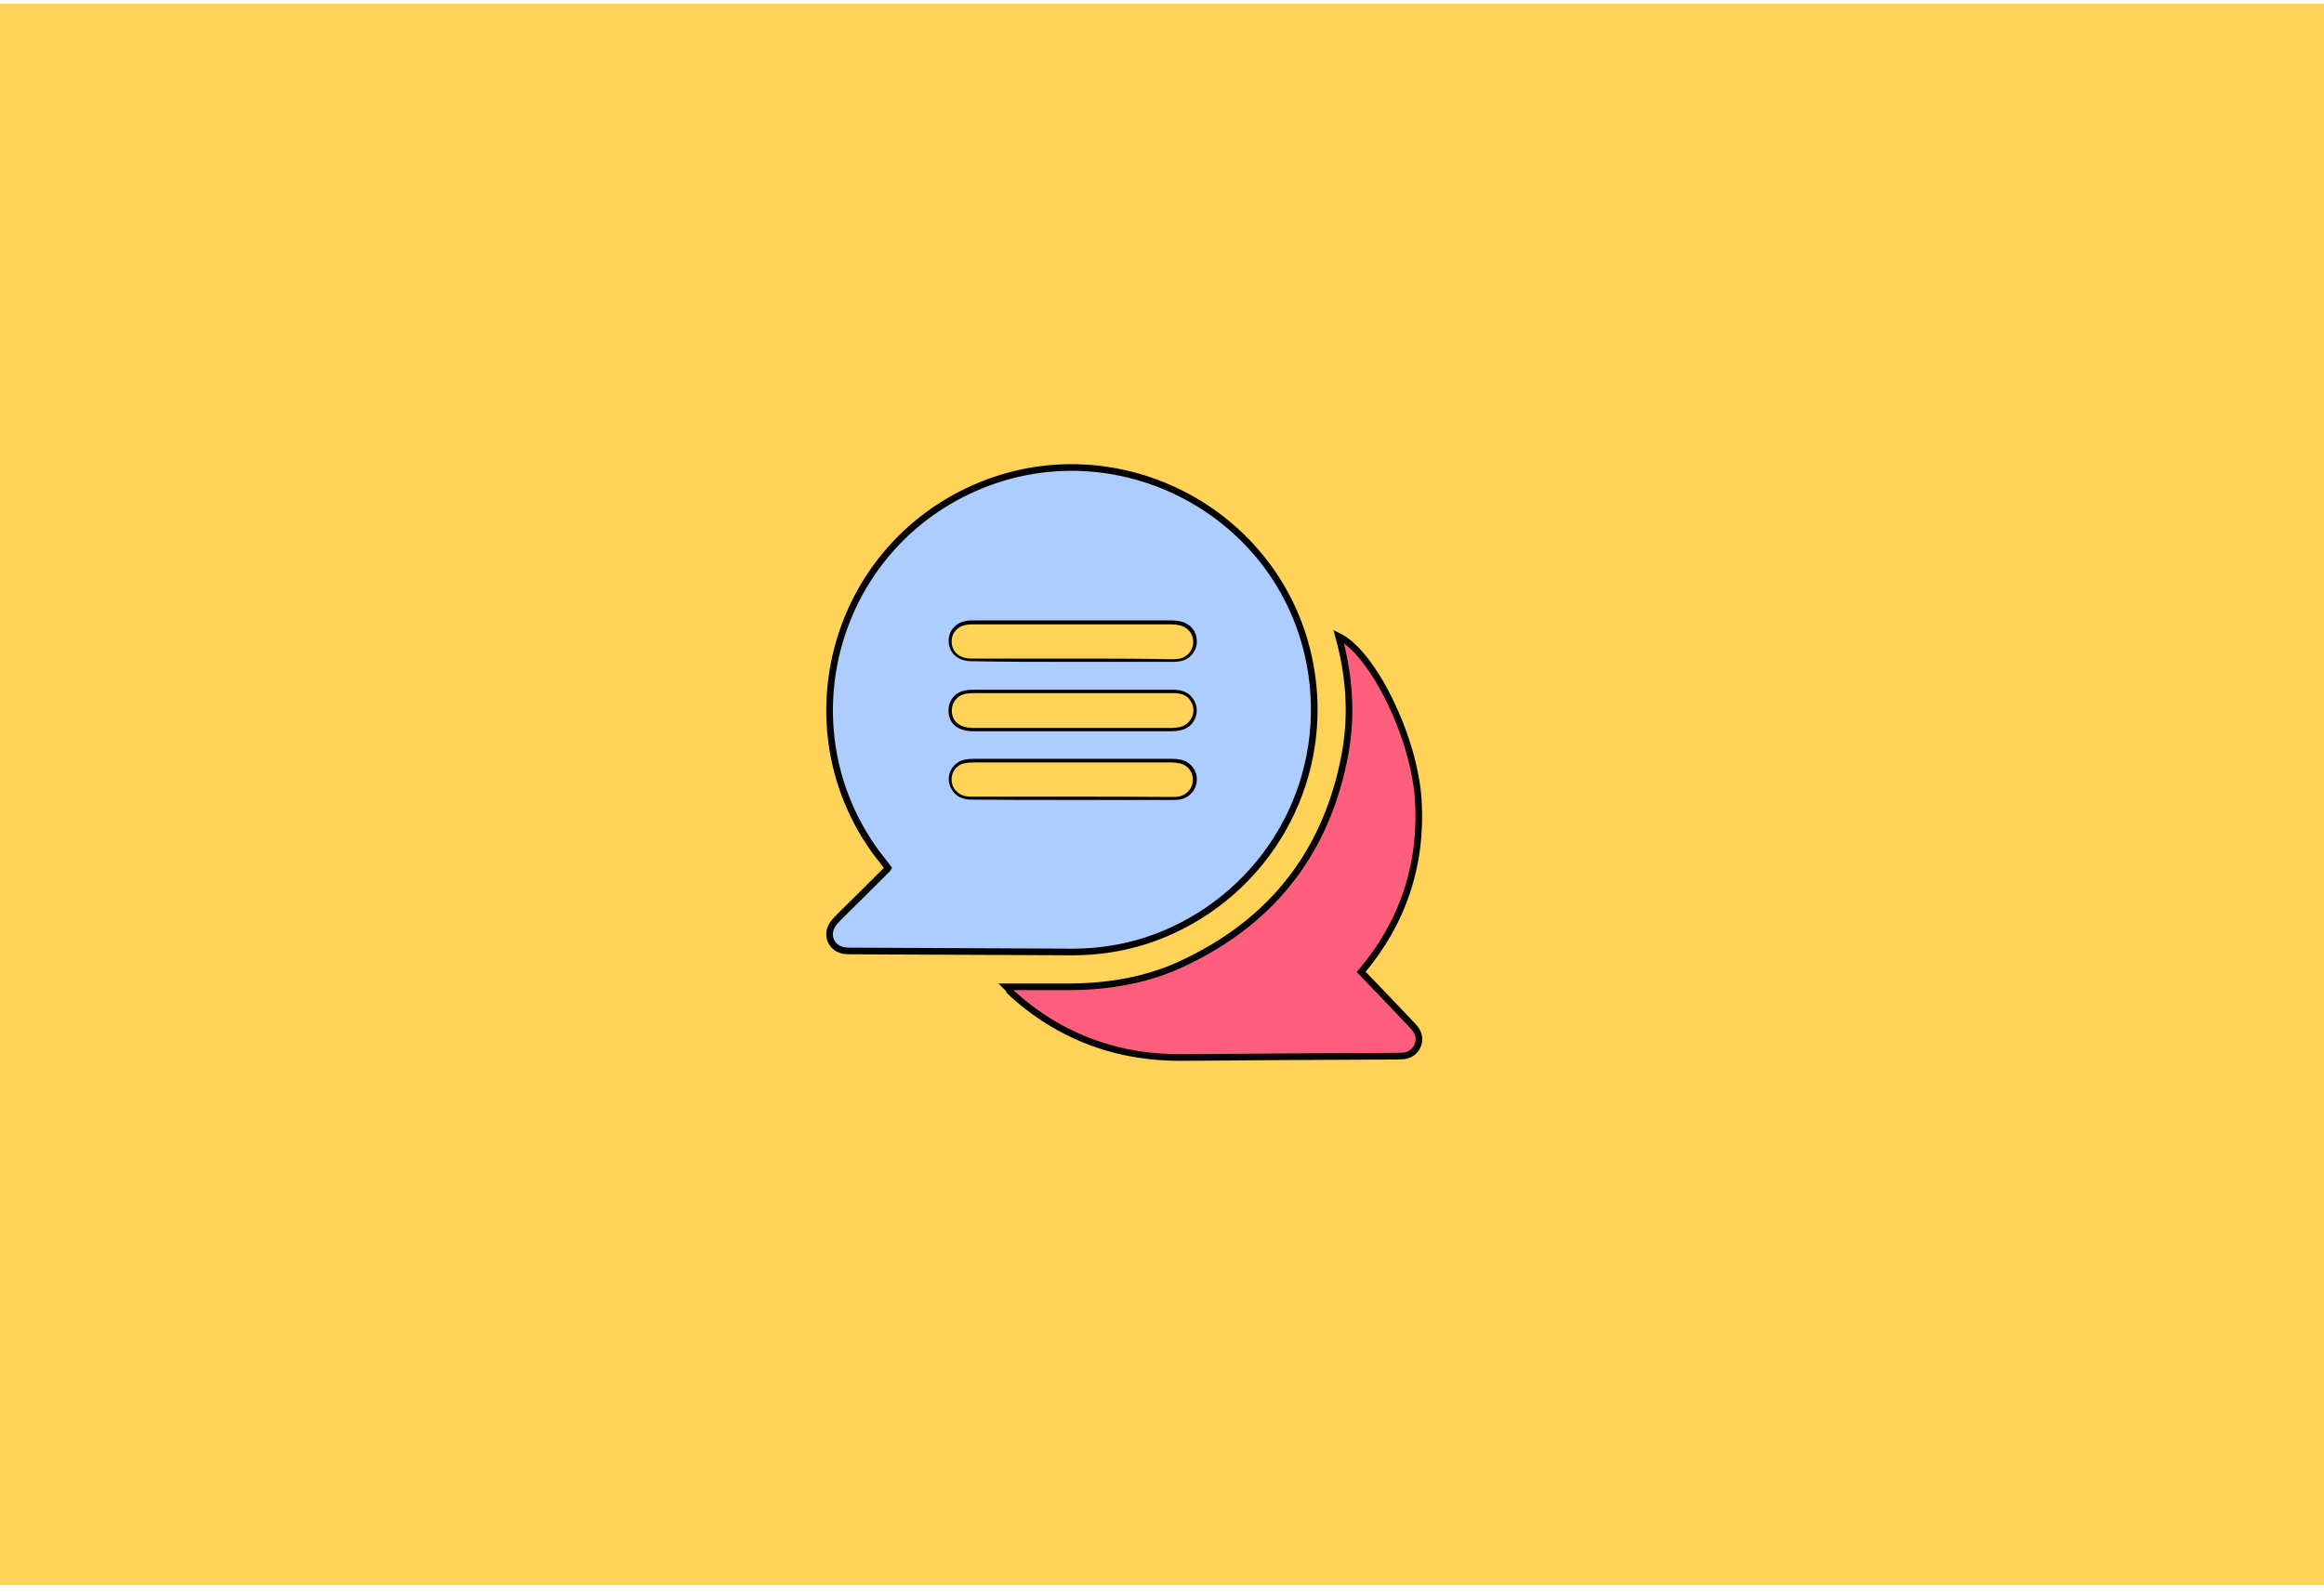 <?xml version="1.0" encoding="utf-8"?>
<!-- Generator: Adobe Illustrator 22.1.0, SVG Export Plug-In . SVG Version: 6.00 Build 0)  -->
<svg version="1.1" id="Calque_1" xmlns="http://www.w3.org/2000/svg" xmlns:xlink="http://www.w3.org/1999/xlink" x="0px" y="0px"
	 viewBox="0 0 700 480" style="enable-background:new 0 0 700 480;" xml:space="preserve">
<style type="text/css">
	.st0{fill:#DAECFF;}
	.st1{fill:#FFD258;}
	.st2{fill:#FBCEC6;}
	.st3{fill:#ADCCFF;}
	.st4{fill:#FF5F7D;}
	.st5{fill:none;stroke:#000000;stroke-width:2;stroke-miterlimit:10;}
	.st6{fill:#FFFBF2;}
	.st7{fill:#73B7A4;}
	.st8{fill:none;stroke:#000000;stroke-miterlimit:10;}
	.st9{fill:#98BFFF;}
	.st10{fill:#FFD258;stroke:#000000;stroke-width:2;stroke-miterlimit:10;}
	.st11{fill:#FEF0E1;stroke:#070707;stroke-miterlimit:10;}
	.st12{fill:#D3A533;}
	.st13{fill:#FFB5C0;stroke:#020202;stroke-miterlimit:10;}
	.st14{fill:#FF8E9E;}
	.st15{fill:#FF8E9E;stroke:#000000;stroke-miterlimit:10;}
	.st16{fill:#EA5B70;}
	.st17{fill:#020202;}
	.st18{fill:#FFD258;stroke:#050505;stroke-width:0.5;stroke-miterlimit:10;}
	.st19{fill:#FEF0E1;stroke:#020202;stroke-width:0.5;stroke-miterlimit:10;}
	.st20{fill:#DDB143;}
	.st21{fill:#D6AF8B;}
	.st22{fill:#FFFBF2;stroke:#020202;stroke-width:2;stroke-miterlimit:10;}
	.st23{fill:#FF5F7D;stroke:#020202;stroke-width:2;stroke-miterlimit:10;}
	.st24{fill:#FFFFFF;}
	.st25{fill:#ADCCFF;stroke:#020202;stroke-width:2;stroke-miterlimit:10;}
	.st26{fill:#FFD258;stroke:#050505;stroke-width:2;stroke-miterlimit:10;}
	.st27{fill:#85AAE0;}
	.st28{fill:#C99E32;}
	.st29{fill:#FFCF47;stroke:#020202;stroke-miterlimit:10;}
	.st30{fill:#FF5F7D;stroke:#050505;stroke-width:2;stroke-miterlimit:10;}
	.st31{fill:#F36B7F;stroke:#000000;stroke-miterlimit:10;}
	.st32{fill:#DBA92C;}
	.st33{fill:#73B7A4;stroke:#020202;stroke-width:2;stroke-miterlimit:10;}
	.st34{fill:#FFCF47;stroke:#020202;stroke-width:2;stroke-miterlimit:10;}
	.st35{fill:#99C6B8;}
	.st36{fill:#E2B23B;}
	.st37{fill:#C11A3E;}
	.st38{fill:#FEF0E1;stroke:#020202;stroke-miterlimit:10;}
	.st39{fill:#ADCCFF;stroke:#020202;stroke-miterlimit:10;}
	.st40{fill:#FFD258;stroke:#0C0C0C;stroke-width:0.75;stroke-miterlimit:10;}
	.st41{fill:#ADCCFF;stroke:#050505;stroke-width:2;stroke-miterlimit:10;}
	.st42{fill:#73B7A4;stroke:#050505;stroke-width:2;stroke-miterlimit:10;}
	.st43{fill:#FFFBF2;stroke:#050505;stroke-width:2;stroke-miterlimit:10;}
	.st44{fill:#FEF0E1;stroke:#020202;stroke-width:2;stroke-miterlimit:10;}
	.st45{fill:#D8A830;}
	.st46{fill:#FF5F7D;stroke:#050505;stroke-miterlimit:10;}
	.st47{fill:#73B7A4;stroke:#020202;stroke-miterlimit:10;}
	.st48{fill:#E8D2BF;}
	.st49{fill:#FFD258;stroke:#0A0A0A;stroke-width:2;stroke-miterlimit:10;}
	.st50{fill:#D8AB3A;}
	.st51{fill:#FFD258;stroke:#050505;stroke-miterlimit:10;}
	.st52{fill:#FBCEC6;stroke:#070707;stroke-miterlimit:10;}
	.st53{fill:#D84161;}
	.st54{fill:#FFD258;stroke:#0A0A0A;stroke-miterlimit:10;}
	.st55{fill:#FFD258;stroke:#0A0A0A;stroke-width:3;stroke-miterlimit:10;}
	.st56{fill:none;stroke:#0A0A0A;stroke-width:2;stroke-miterlimit:10;}
	.st57{fill:#FF5F7D;stroke:#000000;stroke-miterlimit:10;}
	.st58{fill:#FFD258;stroke:#000000;stroke-miterlimit:10;}
	.st59{fill:#FF5F7D;stroke:#050505;stroke-width:0.75;stroke-miterlimit:10;}
	.st60{fill:#FEF0E1;stroke:#020202;stroke-width:0.75;stroke-miterlimit:10;}
	.st61{fill:#FF5F7D;stroke:#050505;stroke-width:0.25;stroke-miterlimit:10;}
	.st62{fill:#FFD258;stroke:#0A0A0A;stroke-width:0.75;stroke-miterlimit:10;}
	.st63{fill:#73B7A4;stroke:#020202;stroke-width:0.25;stroke-miterlimit:10;}
	.st64{fill:#FBCEC6;stroke:#020202;stroke-miterlimit:10;}
	.st65{fill:#73B7A4;stroke:#020202;stroke-width:0.75;stroke-miterlimit:10;}
	.st66{fill:#73B7A4;stroke:#070707;stroke-miterlimit:10;}
	.st67{fill:#FFFBF2;stroke:#070707;stroke-miterlimit:10;}
	.st68{fill:#E2B139;}
	.st69{fill:#FFFBF2;stroke:#020202;stroke-miterlimit:10;}
	.st70{fill:#ADCCFF;stroke:#020202;stroke-width:0.75;stroke-miterlimit:10;}
	.st71{fill:#FFFBF2;stroke:#020202;stroke-width:0.75;stroke-miterlimit:10;}
	.st72{fill:#FFD258;stroke:#050505;stroke-width:0.75;stroke-miterlimit:10;}
	.st73{fill:#FBCEC6;stroke:#020202;stroke-width:0.75;stroke-miterlimit:10;}
	.st74{fill:#73B7A4;stroke:#050505;stroke-miterlimit:10;}
	.st75{fill:#73B7A4;stroke:#050505;stroke-width:0.75;stroke-miterlimit:10;}
	.st76{fill:#E2C2A6;}
	.st77{fill:#DBC69E;}
	.st78{fill:#D39C94;}
	.st79{fill:#E0B344;}
	.st80{fill:#E0AE32;}
	.st81{fill:#4F9982;}
	.st82{fill:#DDBA9B;}
	.st83{fill:#FF5F7D;stroke:#000000;stroke-width:0.75;stroke-miterlimit:10;}
	.st84{fill:#FFD258;stroke:#000000;stroke-width:0.75;stroke-miterlimit:10;}
	.st85{fill:none;stroke:#000000;stroke-width:0.5;stroke-miterlimit:10;}
	.st86{opacity:0.43;fill:#7F3B48;}
	.st87{opacity:0.88;fill:#98BFFF;}
	.st88{opacity:0.75;fill:#FFFBF2;}
	.st89{opacity:0.88;fill:#719BD8;}
	.st90{opacity:0.75;fill:#EAD9B7;}
	.st91{fill:#FEF0E1;}
	.st92{fill:none;stroke:#070707;stroke-miterlimit:10;}
	.st93{fill:#C1962B;}
	.st94{fill:#D6B154;}
	.st95{fill:#5DA08B;}
	.st96{fill:#C6961E;}
</style>
<rect x="-1.6" y="1.1" class="st1" width="703.1" height="476.3"/>
<g id="vnSpFW.tif">
	<g>
		<path class="st25" d="M267.5,261.5c-1.2-1.6-2.5-3.2-3.7-4.8c-26.7-36.7-13.6-88.8,27.4-108.6c43.1-20.8,94.6,5.1,103.4,52.1
			c6.2,33.1-10.8,65.9-41.5,80.1c-9.8,4.5-20.1,6.6-30.9,6.5c-21.7-0.1-43.5-0.2-65.2-0.3c-0.9,0-1.7,0-2.6-0.1
			c-3.9-0.5-5.8-4.6-3.6-7.9c0.5-0.8,1.2-1.4,1.8-2.1c4.9-4.8,9.8-9.7,14.6-14.5C267.3,261.9,267.4,261.7,267.5,261.5z M323.2,208.8
			c-9.8,0-19.7,0-29.5,0c-0.9,0-1.9,0-2.8,0.2c-2.3,0.3-4.1,2.3-4.2,4.6c-0.2,3.6,2.1,5.7,6.5,5.7c19.9,0,39.9,0,59.8,0
			c0.9,0,1.7-0.1,2.5-0.3c3.3-0.7,5-4.5,3.3-7.5c-1.3-2.3-3.4-2.7-5.7-2.7C343.1,208.8,333.1,208.8,323.2,208.8z M323,198.4
			c9.9,0,19.8,0,29.7,0c0.7,0,1.5,0,2.2-0.1c2.6-0.3,4.5-2.3,4.6-4.9c0.1-2.5-1.5-4.6-4-5.2c-0.9-0.2-1.8-0.3-2.7-0.3
			c-19.8,0-39.6,0-59.4,0c-0.9,0-1.7,0-2.5,0.2c-2.9,0.6-4.5,3-4.1,5.8c0.4,2.6,2.6,4.3,5.8,4.3C302.6,198.4,312.8,198.4,323,198.4z
			 M323,240c9.9,0,19.8,0,29.7,0c0.8,0,1.6,0,2.4-0.1c2.5-0.4,4.3-2.4,4.4-4.9c0.1-2.4-1.5-4.5-3.8-5.1c-0.9-0.2-1.8-0.3-2.7-0.3
			c-19.9,0-39.7,0-59.6,0c-1,0-2,0.1-2.9,0.3c-3.1,0.8-4.7,4.4-3.1,7.2c1.1,2.1,3,2.8,5.3,2.8C302.7,240,312.8,240,323,240z"/>
		<path class="st30" d="M303.2,297.3c6.3,0,12.3,0,18.3,0c12.4,0,24.5-2,35.7-7.5c26.7-12.8,42.7-33.9,48-63
			c2.1-11.8,1.2-23.5-2-35.1c10.2,4.9,22.8,30.2,24,49.4c1.2,19.6-4.8,37.1-17.2,51.7c5.1,5.3,10,10.4,14.8,15.5
			c0.6,0.7,1.3,1.3,1.8,2.1c2,3.2,0,7.3-3.8,7.7c-1.1,0.1-2.2,0.1-3.4,0.1c-21.3,0.1-42.5,0.2-63.8,0.4c-8.6,0-17-1.2-25.1-4
			c-9.9-3.4-18.7-8.8-26.4-16C303.9,298.1,303.7,297.8,303.2,297.3z"/>
		<path class="st1" d="M323.2,208.8c10,0,19.9,0,29.9,0c2.4,0,4.5,0.4,5.7,2.7c1.7,2.9,0,6.7-3.3,7.5c-0.8,0.2-1.7,0.3-2.5,0.3
			c-19.9,0-39.9,0-59.8,0c-4.3,0-6.7-2.1-6.5-5.7c0.2-2.3,1.9-4.2,4.2-4.6c0.9-0.1,1.8-0.2,2.8-0.2
			C303.5,208.8,313.3,208.8,323.2,208.8z"/>
		<path class="st1" d="M323,198.4c-10.2,0-20.3,0-30.5,0c-3.2,0-5.4-1.7-5.8-4.3c-0.4-2.8,1.2-5.2,4.1-5.8c0.8-0.2,1.7-0.2,2.5-0.2
			c19.8,0,39.6,0,59.4,0c0.9,0,1.9,0.1,2.7,0.3c2.5,0.6,4.1,2.7,4,5.2c-0.1,2.6-2,4.6-4.6,4.9c-0.7,0.1-1.4,0.1-2.2,0.1
			C342.8,198.4,332.9,198.4,323,198.4z"/>
		<path class="st1" d="M323,240c-10.2,0-20.3,0-30.5,0c-2.3,0-4.1-0.7-5.3-2.8c-1.5-2.8,0-6.5,3.1-7.2c0.9-0.2,2-0.3,2.9-0.3
			c19.9,0,39.7,0,59.6,0c0.9,0,1.8,0.1,2.7,0.3c2.4,0.6,3.9,2.7,3.8,5.1c-0.1,2.5-1.9,4.5-4.4,4.9c-0.8,0.1-1.6,0.1-2.4,0.1
			C342.8,240,332.9,240,323,240z"/>
	</g>
</g>
</svg>
